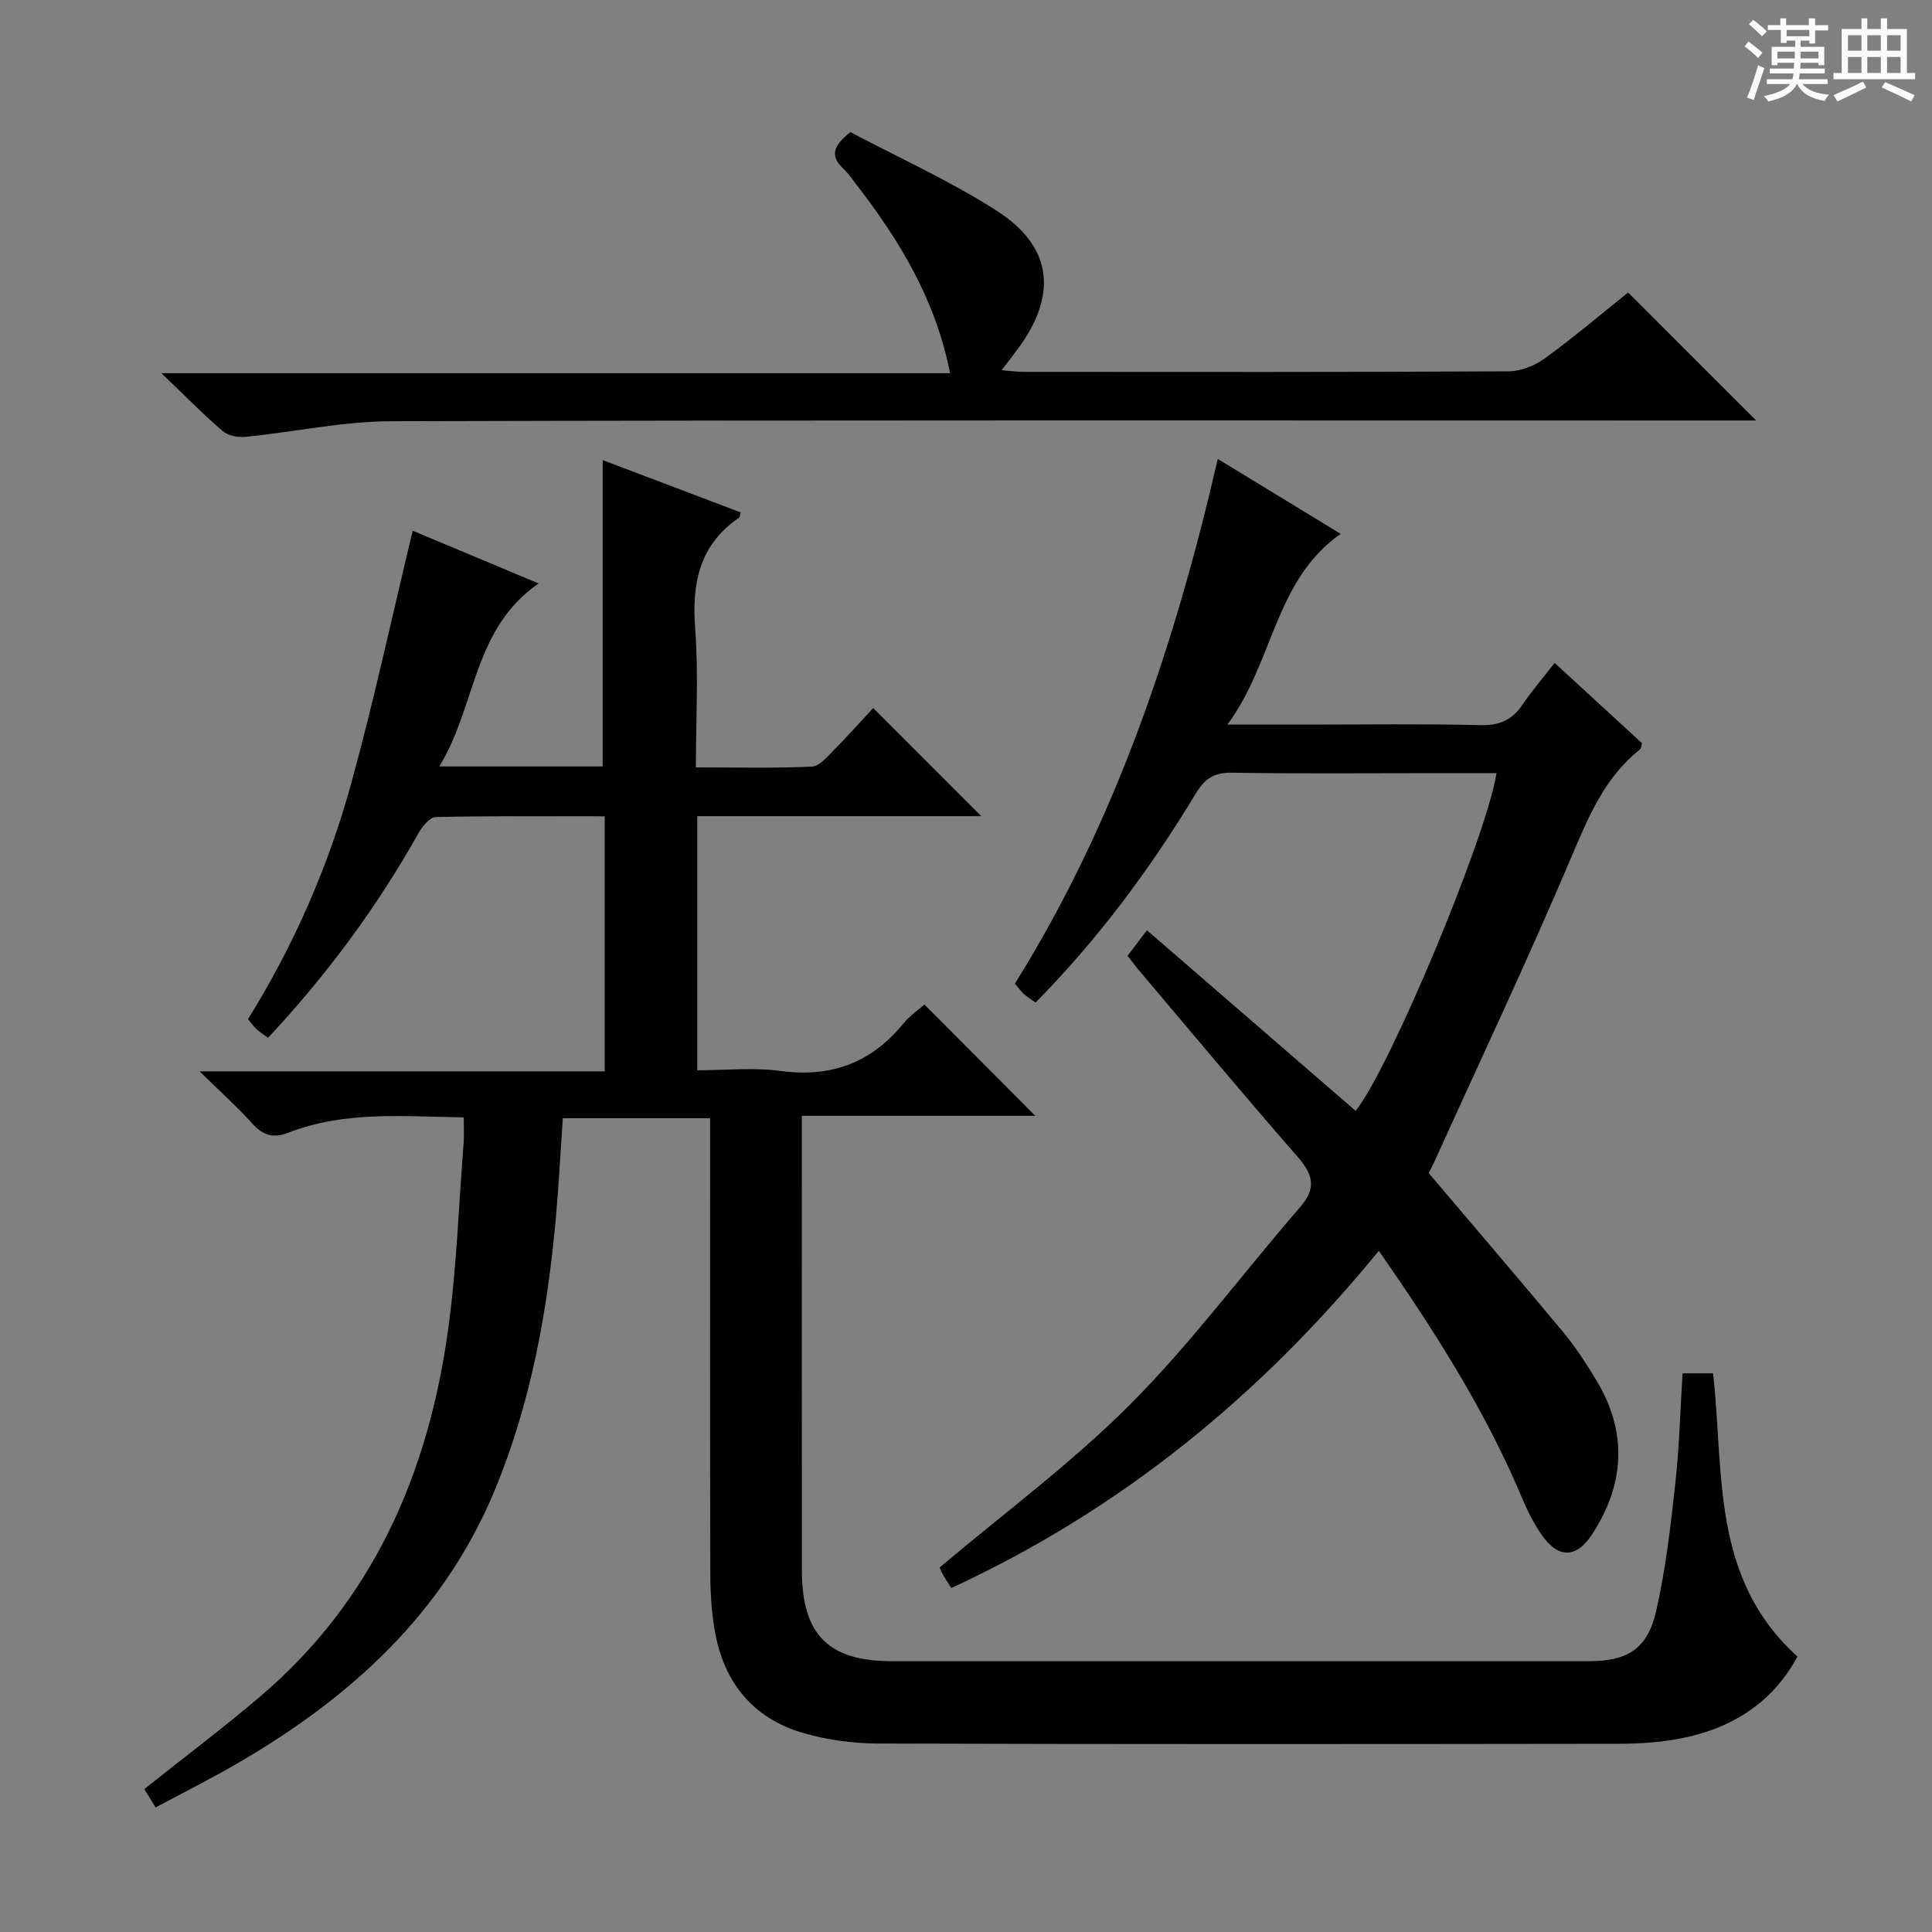 <svg enable-background="new 0 0 400 400" viewBox="0 0 400 400" xmlns="http://www.w3.org/2000/svg"><rect x="0" y="0" width="400" height="400" fill="#808080" stroke="none"/><path d="m361.2 9.6.8-1c.9.7 1.9 1.4 2.9 2.3l-.9 1.1c-1-1-2-1.8-2.8-2.4zm.5 10.6c.9-2.1 1.6-4.3 2.3-6.7.4.2.8.4 1.3.6-.7 2.1-1.5 4.3-2.2 6.6zm.4-15.2.9-.9c1 .8 2 1.6 2.8 2.4l-1 1c-.9-.9-1.8-1.7-2.7-2.5zm12.5-1.2h1.2v1.4h2.7v1.1h-2.7v2.7h-1.2v-.6h-1.8v1.3h4.9v3.8h-1.2v-.5h-3.7c0 .4-.1.9-.1 1.2h5.1v1h-5.2c0 .5-.1.9-.2 1.2h6v1h-5.2c1.1 1.3 2.9 2 5.5 2.2-.4.4-.7.8-.9 1.3-2.9-.5-4.8-1.6-5.7-3.5h-.1c-.8 1.7-2.7 2.9-5.9 3.6-.2-.4-.6-.8-.9-1.1 2.8-.6 4.6-1.4 5.4-2.5h-4.8v-1h5.3c.1-.3.2-.7.2-1.2h-4.9v-1h5c0-.4 0-.8.1-1.2h-3.5v.5h-1.2v-3.8h4.9v-1.3h-1.8v.5h-1.2v-2.7h-2.7v-1h2.6v-1.4h1.2v1.4h4.7v-1.4zm-6.6 8.3h3.6c0-.4 0-.9 0-1.4h-3.6zm1.9-4.6h4.7v-1.3h-4.7zm6.6 3.2h-3.7v1.4h3.7z" fill="#fafbfa"/><path d="m385.3 3.8h1.3v2.2h2.8v-2.2h1.3v2.2h4.1v9.1h1.7v1.3h-16.9v-1.3h1.7v-9.1h4.1v-2.2zm.4 13.1.7 1.2c-1.8.9-3.8 1.9-6 2.9-.2-.4-.5-.8-.8-1.3 2.3-1 4.3-1.9 6.1-2.8zm-3.1-6.4h2.8v-3.2h-2.8zm0 4.6h2.8v-3.3h-2.8zm4-4.6h2.8v-3.2h-2.8zm0 4.6h2.8v-3.3h-2.8zm3.7 1.9c2.1.9 4.1 1.8 6.1 2.7l-.7 1.3c-2.2-1.1-4.2-2-6.1-2.9zm3.2-9.7h-2.8v3.2h2.8zm-2.8 7.8h2.8v-3.3h-2.8z" fill="#fafbfa"/><g fill="#010000"><path d="m32.23 374.21c-.94-1.51-1.69-2.71-2.36-3.8 8.18-6.51 16.28-12.6 23.98-19.15 23.4-19.91 34.81-46.18 38.92-75.92 1.77-12.81 2.21-25.81 3.22-38.73.13-1.61.02-3.25.02-5.27-12.56-.18-24.69-1.37-36.33 3.18-3.12 1.22-5.24.54-7.43-1.89-3.09-3.42-6.54-6.52-10.93-10.82h83.88c0-17.88 0-35.09 0-52.8-11.76 0-23.38-.11-34.99.15-1.24.03-2.81 1.98-3.6 3.39-8.6 15.3-18.94 29.3-31.11 42.31-.87-.64-1.69-1.15-2.39-1.78-.59-.54-1.05-1.22-1.76-2.07 9.48-15.28 16.62-31.57 21.35-48.76 4.7-17.07 8.42-34.42 12.75-52.37 8.13 3.41 16.71 7 26.07 10.92-13.68 9.44-12.87 25.3-20.56 37.88h33.82c0-21.16 0-42.06 0-63.42 9.25 3.5 18.92 7.16 28.58 10.83-.18.55-.18.98-.38 1.12-8.23 5.63-9.76 13.59-9.05 22.99.7 9.27.15 18.62.15 28.68 8.17 0 16.1.2 24.01-.16 1.59-.07 3.24-2.1 4.61-3.48 2.93-2.95 5.68-6.07 8.08-8.65 7.81 7.82 15.13 15.14 22.38 22.39-19.09 0-38.8 0-58.79 0v52.61c5.73 0 11.57-.62 17.22.14 10.48 1.41 18.79-1.68 25.43-9.81 1.34-1.64 3.18-2.88 4.37-3.94 7.74 7.77 15.32 15.37 22.96 23.04-15.54 0-31.68 0-48.34 0v5.55c0 29.5-.02 58.99.01 88.49.01 13.41 5.46 18.87 18.76 18.88 47.99.01 95.98.01 143.98 0 8.19 0 12.32-2.47 14.14-10.43 1.99-8.69 2.99-17.63 3.97-26.52.82-7.41 1-14.89 1.49-22.66h6.32c2.3 20.39-.56 42.37 17.46 58.64-5.17 9.61-13.69 14.99-24.46 17.01-4.06.76-8.26 1.04-12.39 1.05-51.16.07-102.32.11-153.48-.05-5.24-.02-10.66-.75-15.67-2.23-10.13-2.99-16.12-10.24-18.05-20.58-.76-4.06-1.02-8.26-1.03-12.4-.08-29.5-.04-58.99-.04-88.49 0-1.81 0-3.62 0-5.76-10.27 0-20.17 0-30.5 0-.48 6.96-.83 13.88-1.45 20.78-1.74 19.26-5.16 38.14-12.6 56.13-10.69 25.85-30.23 43.34-53.83 56.95-5.31 3.06-10.77 5.81-16.41 8.83z"/><path d="m233.44 197.9c1.46-1.93 2.65-3.49 4.02-5.3 14.57 12.61 28.89 24.99 43.21 37.39 7.05-8.73 27.08-56.66 29.17-69.92-4.49 0-8.91 0-13.34 0-13.83 0-27.66.14-41.49-.09-3.68-.06-5.58 1.25-7.43 4.31-9.41 15.56-20.19 30.11-33.18 43.28-.86-.62-1.68-1.12-2.39-1.75-.61-.54-1.08-1.23-1.89-2.16 20.81-33.35 33.1-70.04 42.01-108.64 8.63 5.26 16.82 10.25 25.44 15.51-13.72 9.61-13.84 26.51-23.45 39.49h16.46c12 0 24-.18 35.99.11 3.94.1 6.53-1.11 8.67-4.27 1.93-2.85 4.2-5.48 6.63-8.61 6.3 5.79 12.26 11.27 18.1 16.63-.21.68-.2 1.09-.4 1.25-7.32 5.79-10.66 13.9-14.21 22.26-9.01 21.25-18.88 42.14-28.41 63.17-.4.89-.87 1.75-1.16 2.31 9.45 11.15 18.76 21.99 27.9 32.99 2.54 3.06 4.72 6.45 6.79 9.87 6.51 10.77 5.94 21.48-.83 31.9-3.29 5.07-7.08 5.08-10.52.06-1.58-2.31-2.88-4.87-3.97-7.46-7.63-18.21-18.17-34.71-29.69-51.27-24.46 29.95-53.4 53.61-88.51 69.82-.76-1.2-1.31-1.98-1.76-2.82-.4-.73-.68-1.51-.65-1.43 13.4-11.33 27.4-21.66 39.53-33.85 12.63-12.68 23.36-27.23 35.12-40.79 3.5-4.03 2.56-6.84-.64-10.5-11.17-12.79-22.03-25.84-33-38.79-.63-.77-1.21-1.56-2.12-2.7z"/><path d="m176.08 27.36c9.99 5.3 20.64 10.08 30.35 16.32 11.51 7.4 12.55 17.39 4.34 28.5-.98 1.33-2 2.63-3.39 4.47 1.77.14 3.14.34 4.51.34 33.49.02 66.98.07 100.46-.11 2.55-.01 5.46-1.2 7.56-2.73 6.04-4.4 11.75-9.25 17.17-13.59 8.86 8.85 17.54 17.53 26.51 26.5-1.5 0-3.35 0-5.21 0-92.47 0-184.94-.11-277.4.15-10.04.03-20.07 2.23-30.12 3.23-1.55.16-3.62-.22-4.74-1.18-4.04-3.46-7.77-7.27-12.7-11.99h163.28c-2.99-15.23-10.44-27.45-19.31-38.95-.91-1.19-1.77-2.45-2.85-3.47-2.52-2.38-2.33-4.51 1.54-7.49z"/></g></svg>